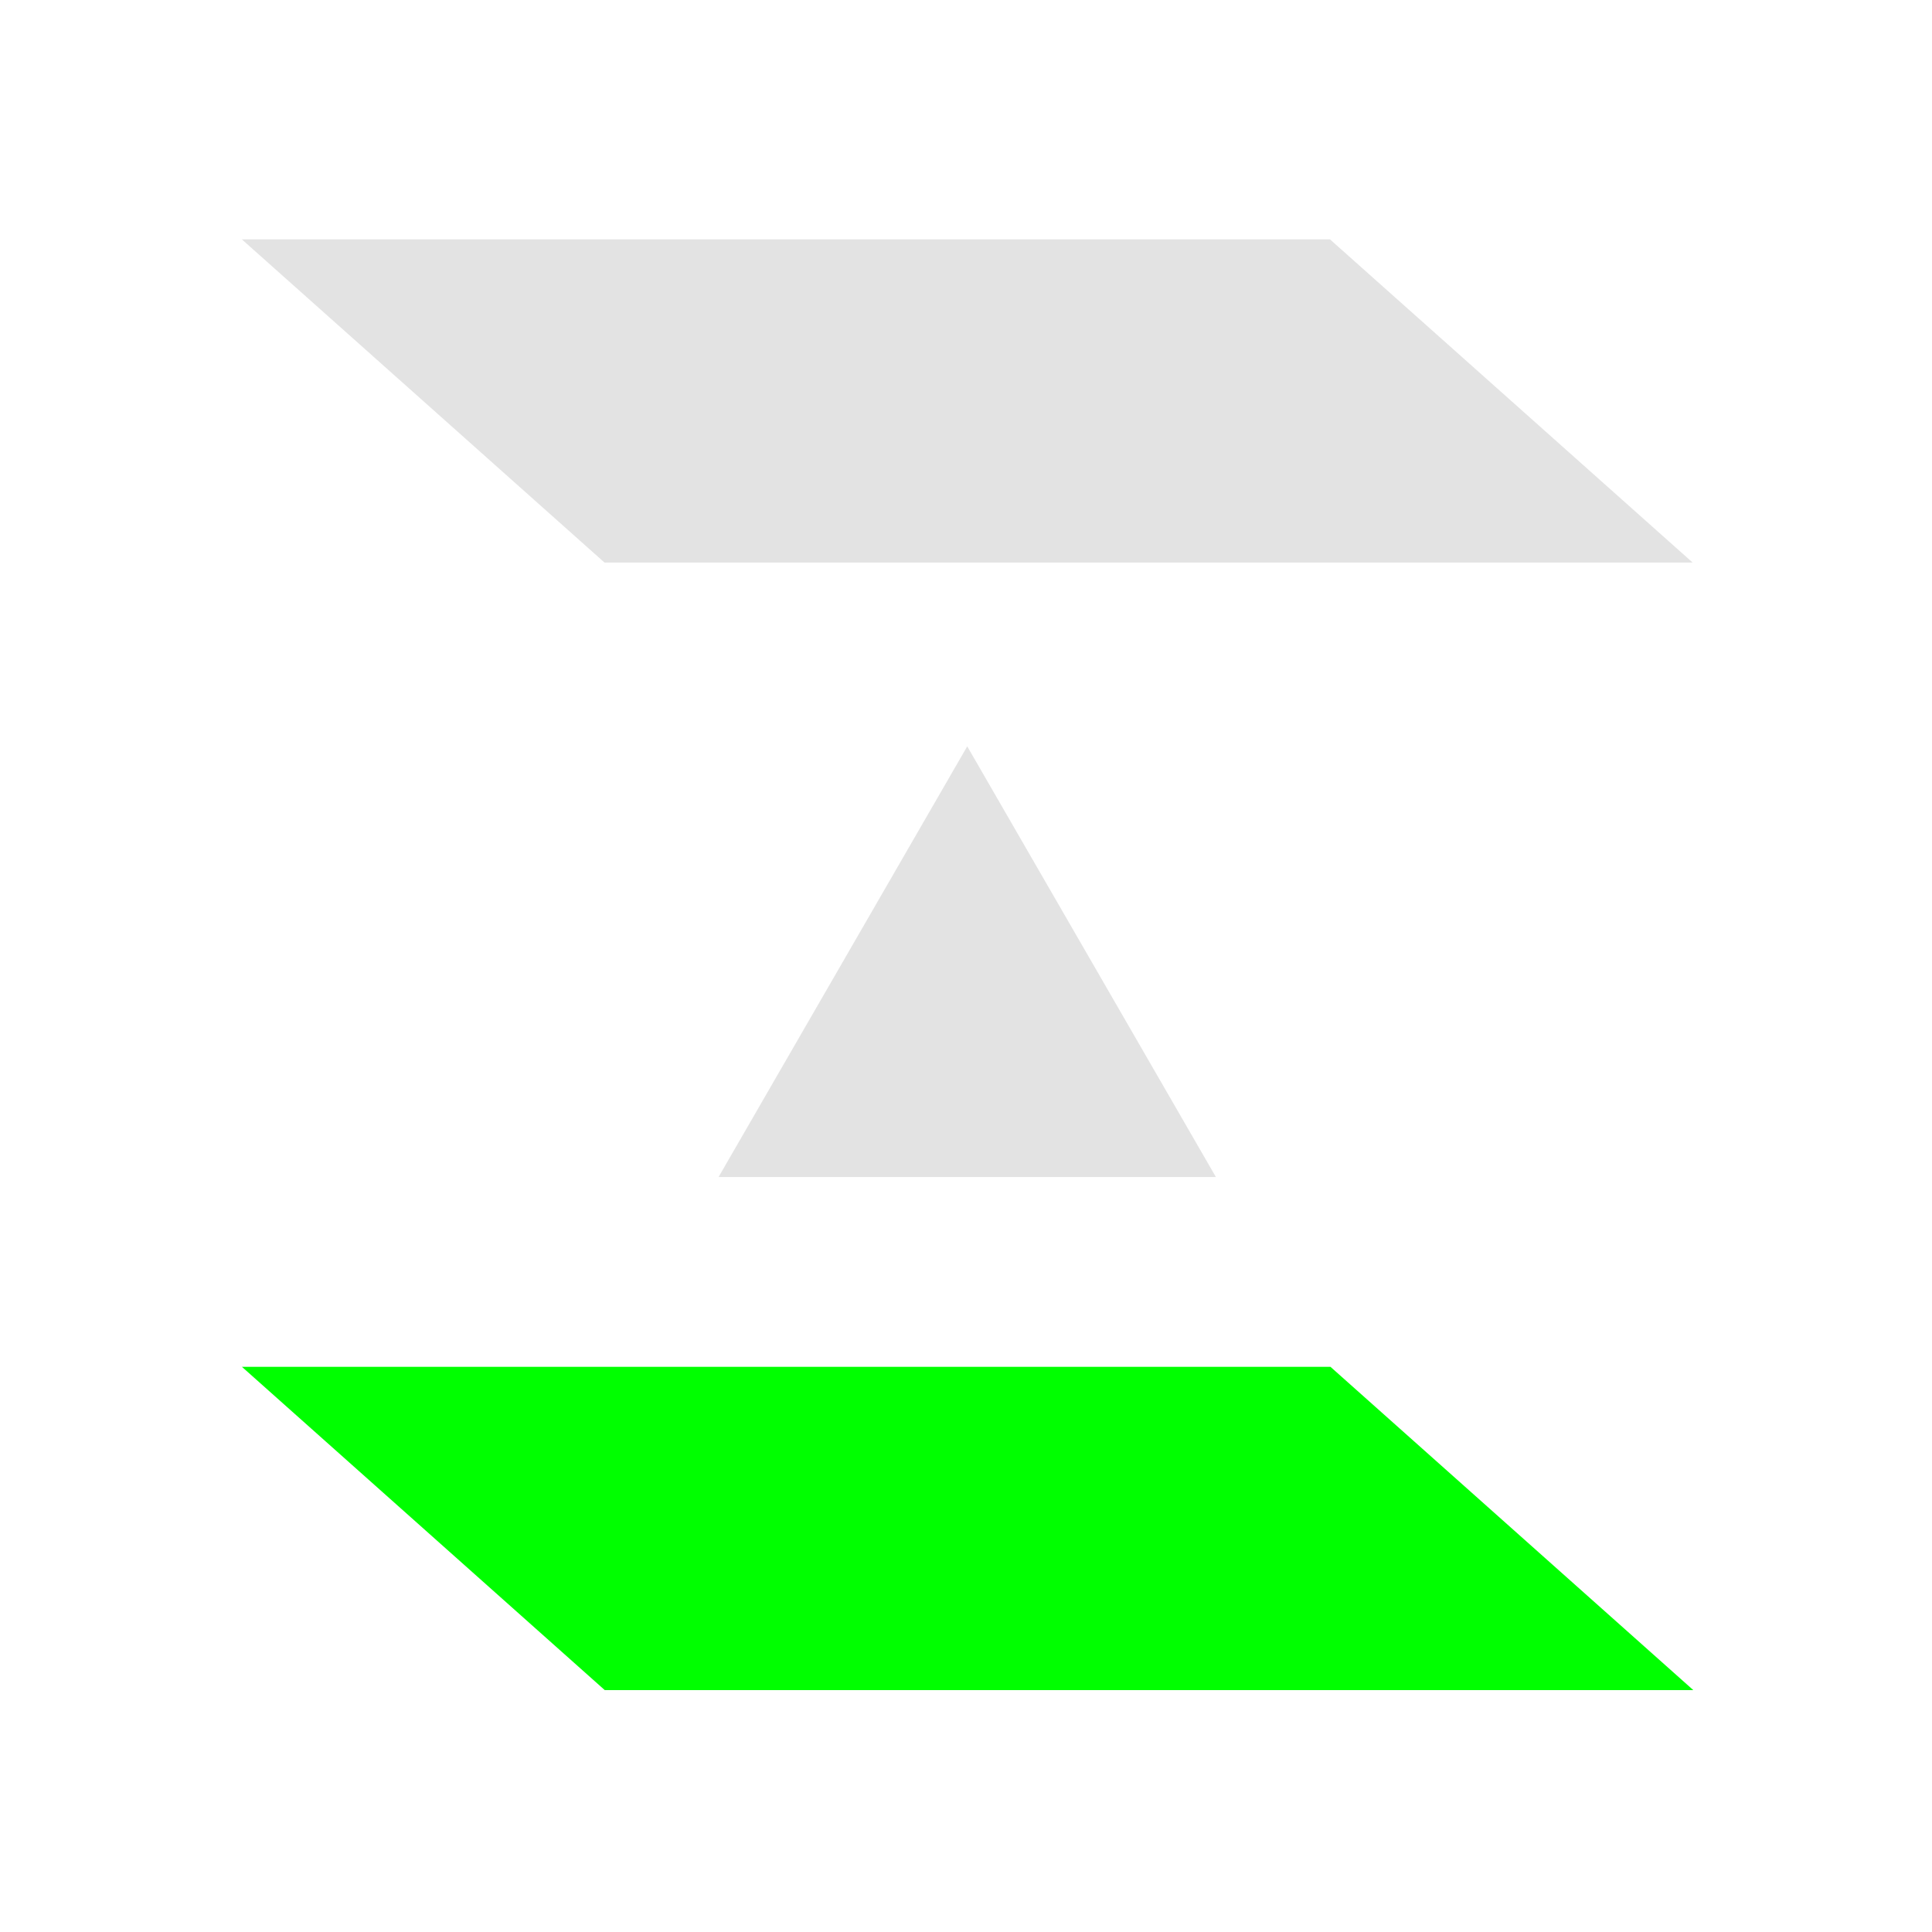 <?xml version="1.0" encoding="UTF-8" standalone="no"?>
<!-- Created with Inkscape (http://www.inkscape.org/) -->

<svg
   xmlns:dc="http://purl.org/dc/elements/1.1/"
   xmlns:cc="http://creativecommons.org/ns#"
   xmlns:rdf="http://www.w3.org/1999/02/22-rdf-syntax-ns#"
   xmlns:svg="http://www.w3.org/2000/svg"
   xmlns="http://www.w3.org/2000/svg"
   xmlns:sodipodi="http://sodipodi.sourceforge.net/DTD/sodipodi-0.dtd"
   xmlns:inkscape="http://www.inkscape.org/namespaces/inkscape"
   width="16"
   height="16"
   viewBox="0 0 4.233 4.233"
   version="1.1"
   id="svg8"
   inkscape:version="0.92+devel unknown"
   sodipodi:docname="selection-move-to-layer-above.svg">
  <defs
     id="defs2" />
  <sodipodi:namedview
     id="base"
     pagecolor="#002466"
     bordercolor="#ffffff"
     borderopacity="0.322"
     inkscape:pageopacity="1"
     inkscape:pageshadow="2"
     inkscape:zoom="19.090909"
     inkscape:cx="11"
     inkscape:cy="10.999999"
     inkscape:document-units="px"
     inkscape:current-layer="svg8"
     inkscape:document-rotation="0"
     showgrid="false"
     units="px"
     inkscape:pagecheckerboard="false"
     borderlayer="true"
     inkscape:showpageshadow="false"
     inkscape:window-width="1920"
     inkscape:window-height="1051"
     inkscape:window-x="0"
     inkscape:window-y="0"
     inkscape:window-maximized="1" />
  <g
     transform="matrix(0.265,0,0,-0.265,0,4.233)"
     inkscape:label="#move_selection_above"
     id="selection-move-to-layer-above">
    <rect
       style="vector-effect:none;fill:none;stroke-width:2.182;stroke-linecap:round"
       id="rect4264-418"
       width="16"
       height="16"
       x="0"
       y="0"
       inkscape:label="#boundary" />
    <path
       style="opacity:1;fill:#00ff00;fill-opacity:1;stroke:none;stroke-width:1"
       d="M 5,2 2,4.673 h 9 L 14,2 Z"
       id="path9422"
       inkscape:connector-curvature="0"
       inkscape:label="#1" />
    <path
       style="opacity:0.6;fill:#d0d0d0;fill-opacity:1;stroke:none;stroke-width:1.375"
       d="M 8.172,8.586 11,13.484 13.828,8.586 Z M 6.875,15.574 2.75,19.25 h 12.375 l 4.125,-3.676 z"
       transform="scale(0.727)"
       id="path4850"
       inkscape:connector-curvature="0"
       inkscape:label="#2" />
  </g>
</svg>
